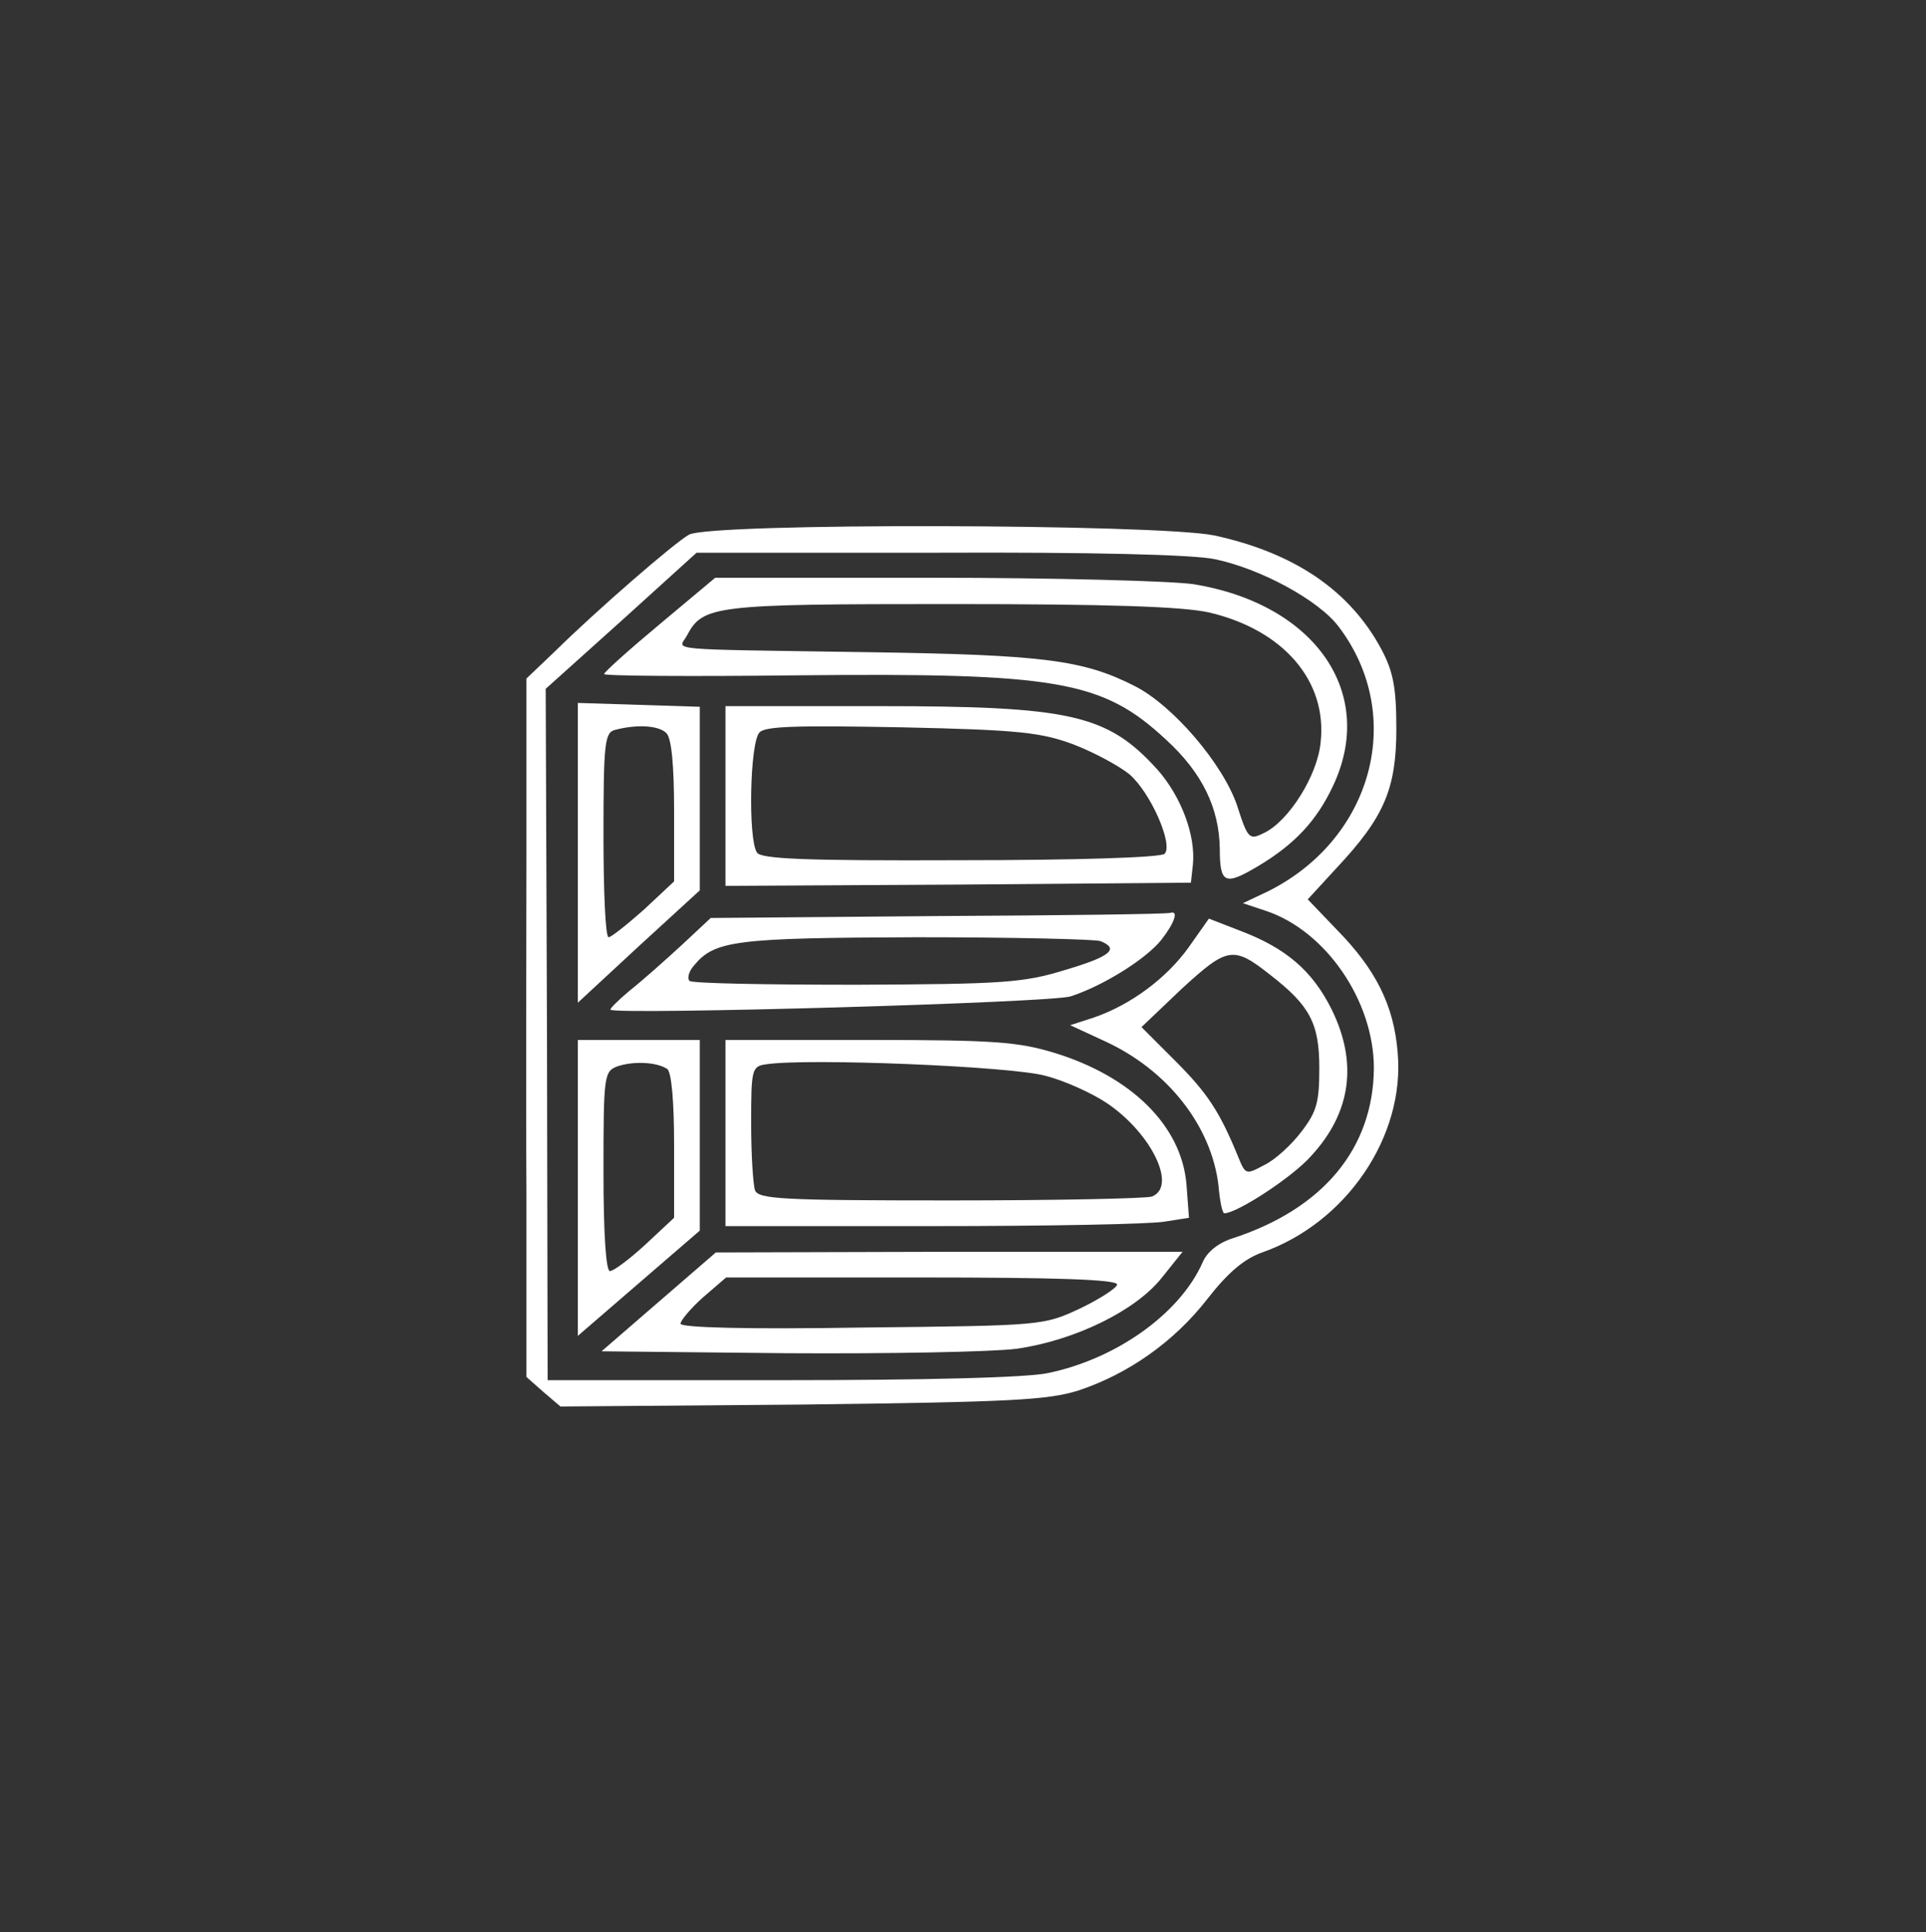  <svg version="1.0" xmlns="http://www.w3.org/2000/svg"  width="300pt" height="301pt" viewBox="0 0 300 301"  preserveAspectRatio="xMidYMid meet"><rect x="0" y="0" width="300" height="301" fill="#333333" stroke="none"/>  <g transform="translate(0,301) scale(0.1,-0.1)" fill="#ffffff" stroke="none"> <path d="M1073 2177 c-23 -13 -143 -117 -210 -183 l-43 -41 0 -259 c0 -143 -1 -387 0 -544 l0 -285 26 -23 27 -23 376 3 c328 4 383 7 431 22 78 26 149 76 201 143 32 41 57 62 85 72 131 46 223 181 211 312 -6 73 -34 129 -95 191 l-45 47 45 49 c74 79 93 123 93 217 0 64 -5 89 -23 123 -49 92 -136 151 -261 178 -89 18 -785 20 -818 1z m819 -38 c72 -15 162 -64 193 -105 105 -138 54 -330 -109 -412 l-40 -19 36 -12 c93 -31 168 -140 168 -245 -1 -125 -79 -219 -220 -265 -22 -7 -40 -21 -47 -38 -35 -79 -134 -150 -241 -172 -33 -7 -189 -11 -416 -11 l-363 0 -1 538 -2 539 118 106 117 106 377 0 c240 1 396 -3 430 -10z"/> <path d="M1028 2038 c-48 -40 -87 -75 -87 -78 -1 -3 135 -4 301 -2 405 4 475 -8 574 -100 57 -52 83 -107 84 -170 0 -55 8 -58 60 -27 57 34 91 71 116 124 69 145 -27 284 -217 315 -35 5 -217 10 -405 10 l-340 0 -86 -72z m855 18 c116 -27 185 -107 174 -203 -5 -51 -49 -121 -87 -140 -24 -12 -26 -11 -43 42 -22 65 -100 156 -159 186 -80 41 -143 49 -413 53 -329 5 -298 2 -285 26 25 47 42 49 411 49 250 0 361 -4 402 -13z"/> <path d="M900 1682 l0 -234 95 88 95 87 0 143 0 143 -95 3 -95 3 0 -233z m138 186 c8 -8 12 -50 12 -122 l0 -109 -47 -44 c-26 -23 -51 -43 -55 -43 -5 0 -8 72 -8 159 0 144 2 160 18 164 34 9 68 7 80 -5z"/> <path d="M1130 1770 l0 -140 363 2 362 3 3 27 c5 46 -18 107 -55 149 -78 86 -134 99 -435 99 l-238 0 0 -140z m543 80 c31 -12 70 -33 86 -46 33 -28 69 -110 55 -124 -6 -6 -142 -10 -318 -10 -244 -1 -311 2 -317 12 -14 21 -11 172 4 187 9 10 60 11 222 8 184 -4 217 -8 268 -27z"/> <path d="M1461 1583 l-354 -3 -46 -43 c-25 -23 -61 -55 -80 -70 -18 -15 -32 -29 -30 -30 15 -8 690 11 717 21 52 17 118 59 141 88 21 27 27 46 14 42 -5 -2 -167 -4 -362 -5z m253 -39 c30 -12 16 -24 -55 -45 -65 -20 -96 -22 -324 -23 -139 0 -257 2 -261 6 -4 4 -1 15 7 24 32 39 65 43 346 44 149 0 278 -3 287 -6z"/> <path d="M1852 1535 c-34 -48 -90 -90 -148 -110 l-37 -12 54 -25 c98 -45 166 -132 177 -225 2 -24 6 -43 9 -43 20 0 107 57 135 89 63 68 73 146 32 229 -30 60 -71 95 -142 122 l-49 19 -31 -44z m127 -44 c62 -48 76 -76 76 -145 0 -53 -4 -68 -28 -99 -15 -20 -41 -44 -58 -52 -28 -15 -29 -15 -40 12 -29 71 -48 100 -98 150 l-53 53 63 60 c71 65 80 67 138 21z"/> <path d="M900 1160 l0 -231 95 82 95 82 0 148 0 149 -95 0 -95 0 0 -230z m139 185 c7 -4 11 -51 11 -119 l0 -113 -45 -42 c-24 -22 -49 -41 -55 -41 -6 0 -10 56 -10 155 0 151 1 156 22 164 24 8 60 7 77 -4z"/> <path d="M1130 1245 l0 -145 323 0 c177 0 339 3 361 7 l38 6 -4 53 c-8 90 -85 167 -206 204 -56 17 -93 20 -288 20 l-224 0 0 -145z m499 89 c31 -8 74 -28 96 -43 69 -47 109 -130 69 -145 -9 -3 -150 -6 -314 -6 -262 0 -299 2 -304 16 -3 9 -6 55 -6 104 0 84 1 89 23 92 63 10 384 -3 436 -18z"/> <path d="M1026 982 l-89 -77 289 -3 c159 -1 320 2 358 7 90 13 185 59 226 111 l32 40 -364 0 -363 -1 -89 -77z m714 27 c0 -5 -26 -22 -57 -37 -58 -27 -58 -27 -340 -30 -182 -3 -283 0 -283 6 0 5 16 24 35 41 l36 31 304 0 c207 0 305 -3 305 -11z"/> </g> </svg> 